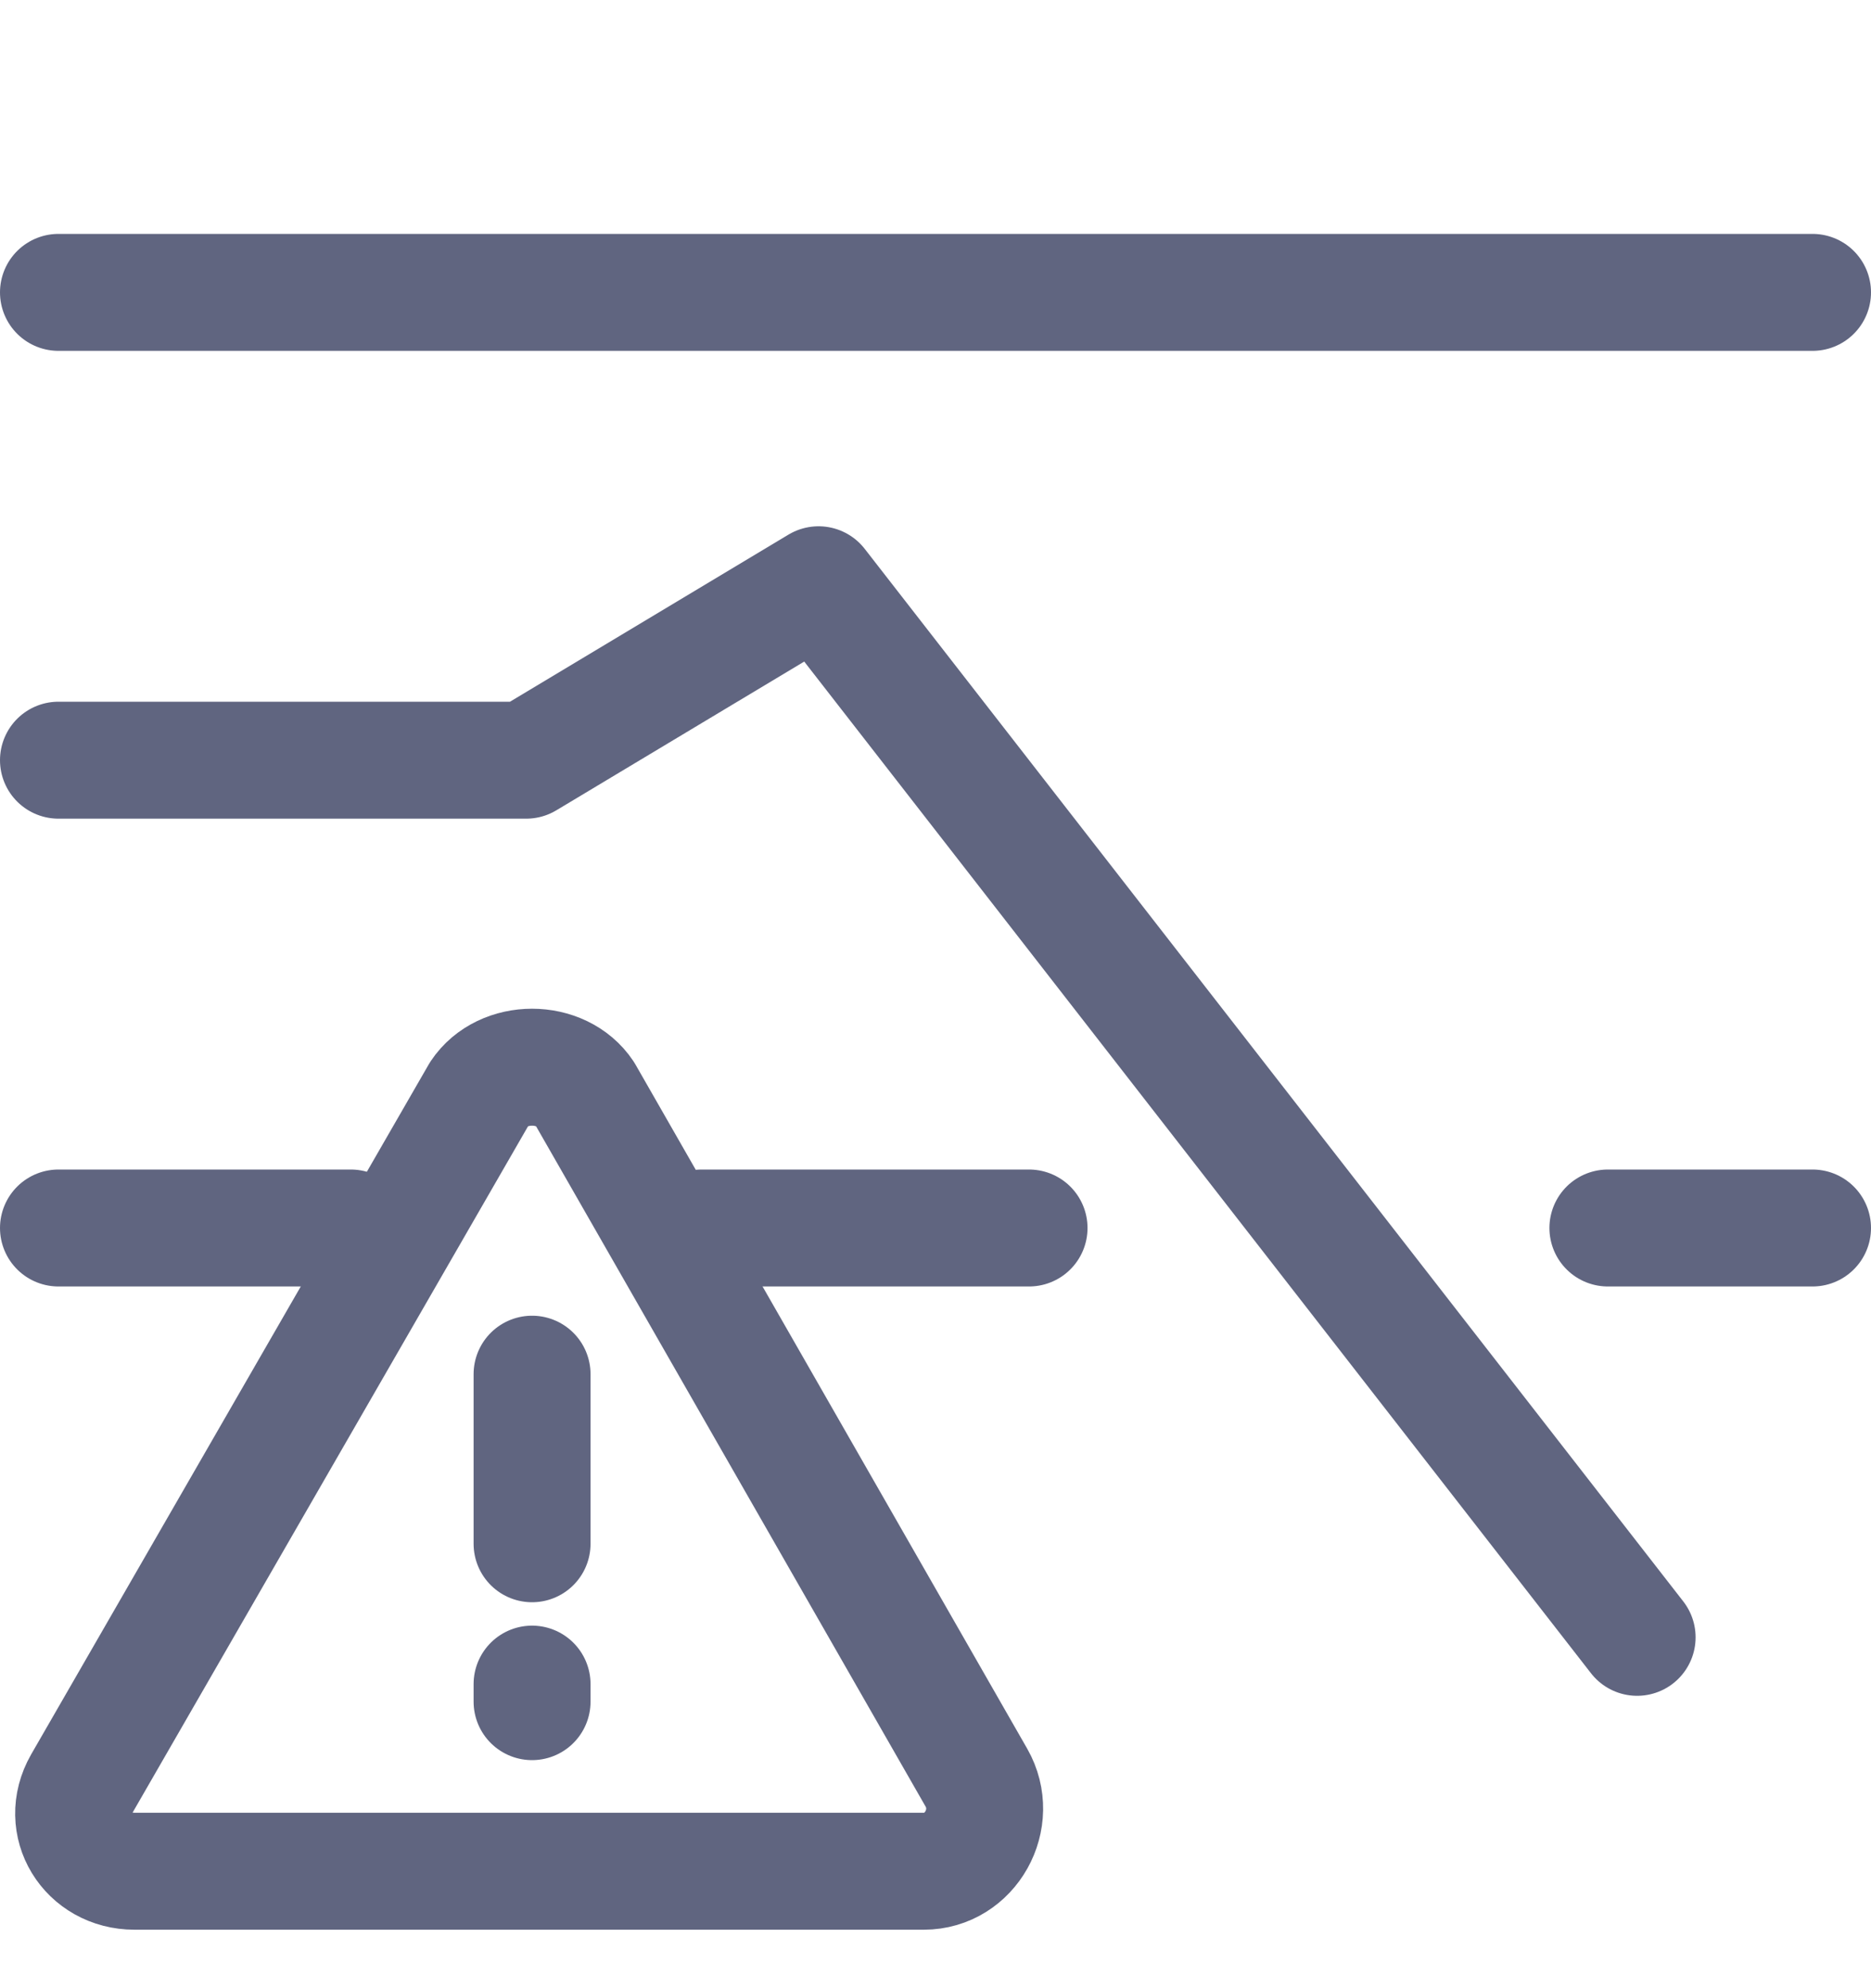 <svg width="16" height="17" viewBox="0 0 16 17" fill="none" xmlns="http://www.w3.org/2000/svg">
<path d="M0.5 2.5H15.5" stroke="#606580" stroke-miterlimit="10" stroke-linecap="round" stroke-linejoin="round"/>
<path d="M8.8 10.5H6" stroke="#606580" stroke-miterlimit="10" stroke-linecap="round" stroke-linejoin="round"/>
<path d="M3 10.5H0.5" stroke="#606580" stroke-miterlimit="10" stroke-linecap="round" stroke-linejoin="round"/>
<path d="M15.5 10.5H13.75" stroke="#606580" stroke-miterlimit="10" stroke-linecap="round" stroke-linejoin="round"/>
<path d="M14 14L7 5L4.5 6.5H0.5" stroke="#606580" stroke-miterlimit="10" stroke-linecap="round" stroke-linejoin="round"/>
<path d="M4.1 9.35L0.7 15.25C0.5 15.6 0.75 16 1.15 16H7.9C8.3 16 8.55 15.55 8.35 15.2L5 9.35C4.8 9.05 4.3 9.05 4.1 9.35Z" stroke="#606580" stroke-miterlimit="10" stroke-linecap="round" stroke-linejoin="round"/>
<path d="M4.55 11.75V13.2" stroke="#606580" stroke-miterlimit="10" stroke-linecap="round" stroke-linejoin="round"/>
<path d="M4.55 14.4V14.55" stroke="#606580" stroke-miterlimit="10" stroke-linecap="round" stroke-linejoin="round"/>
</svg>
